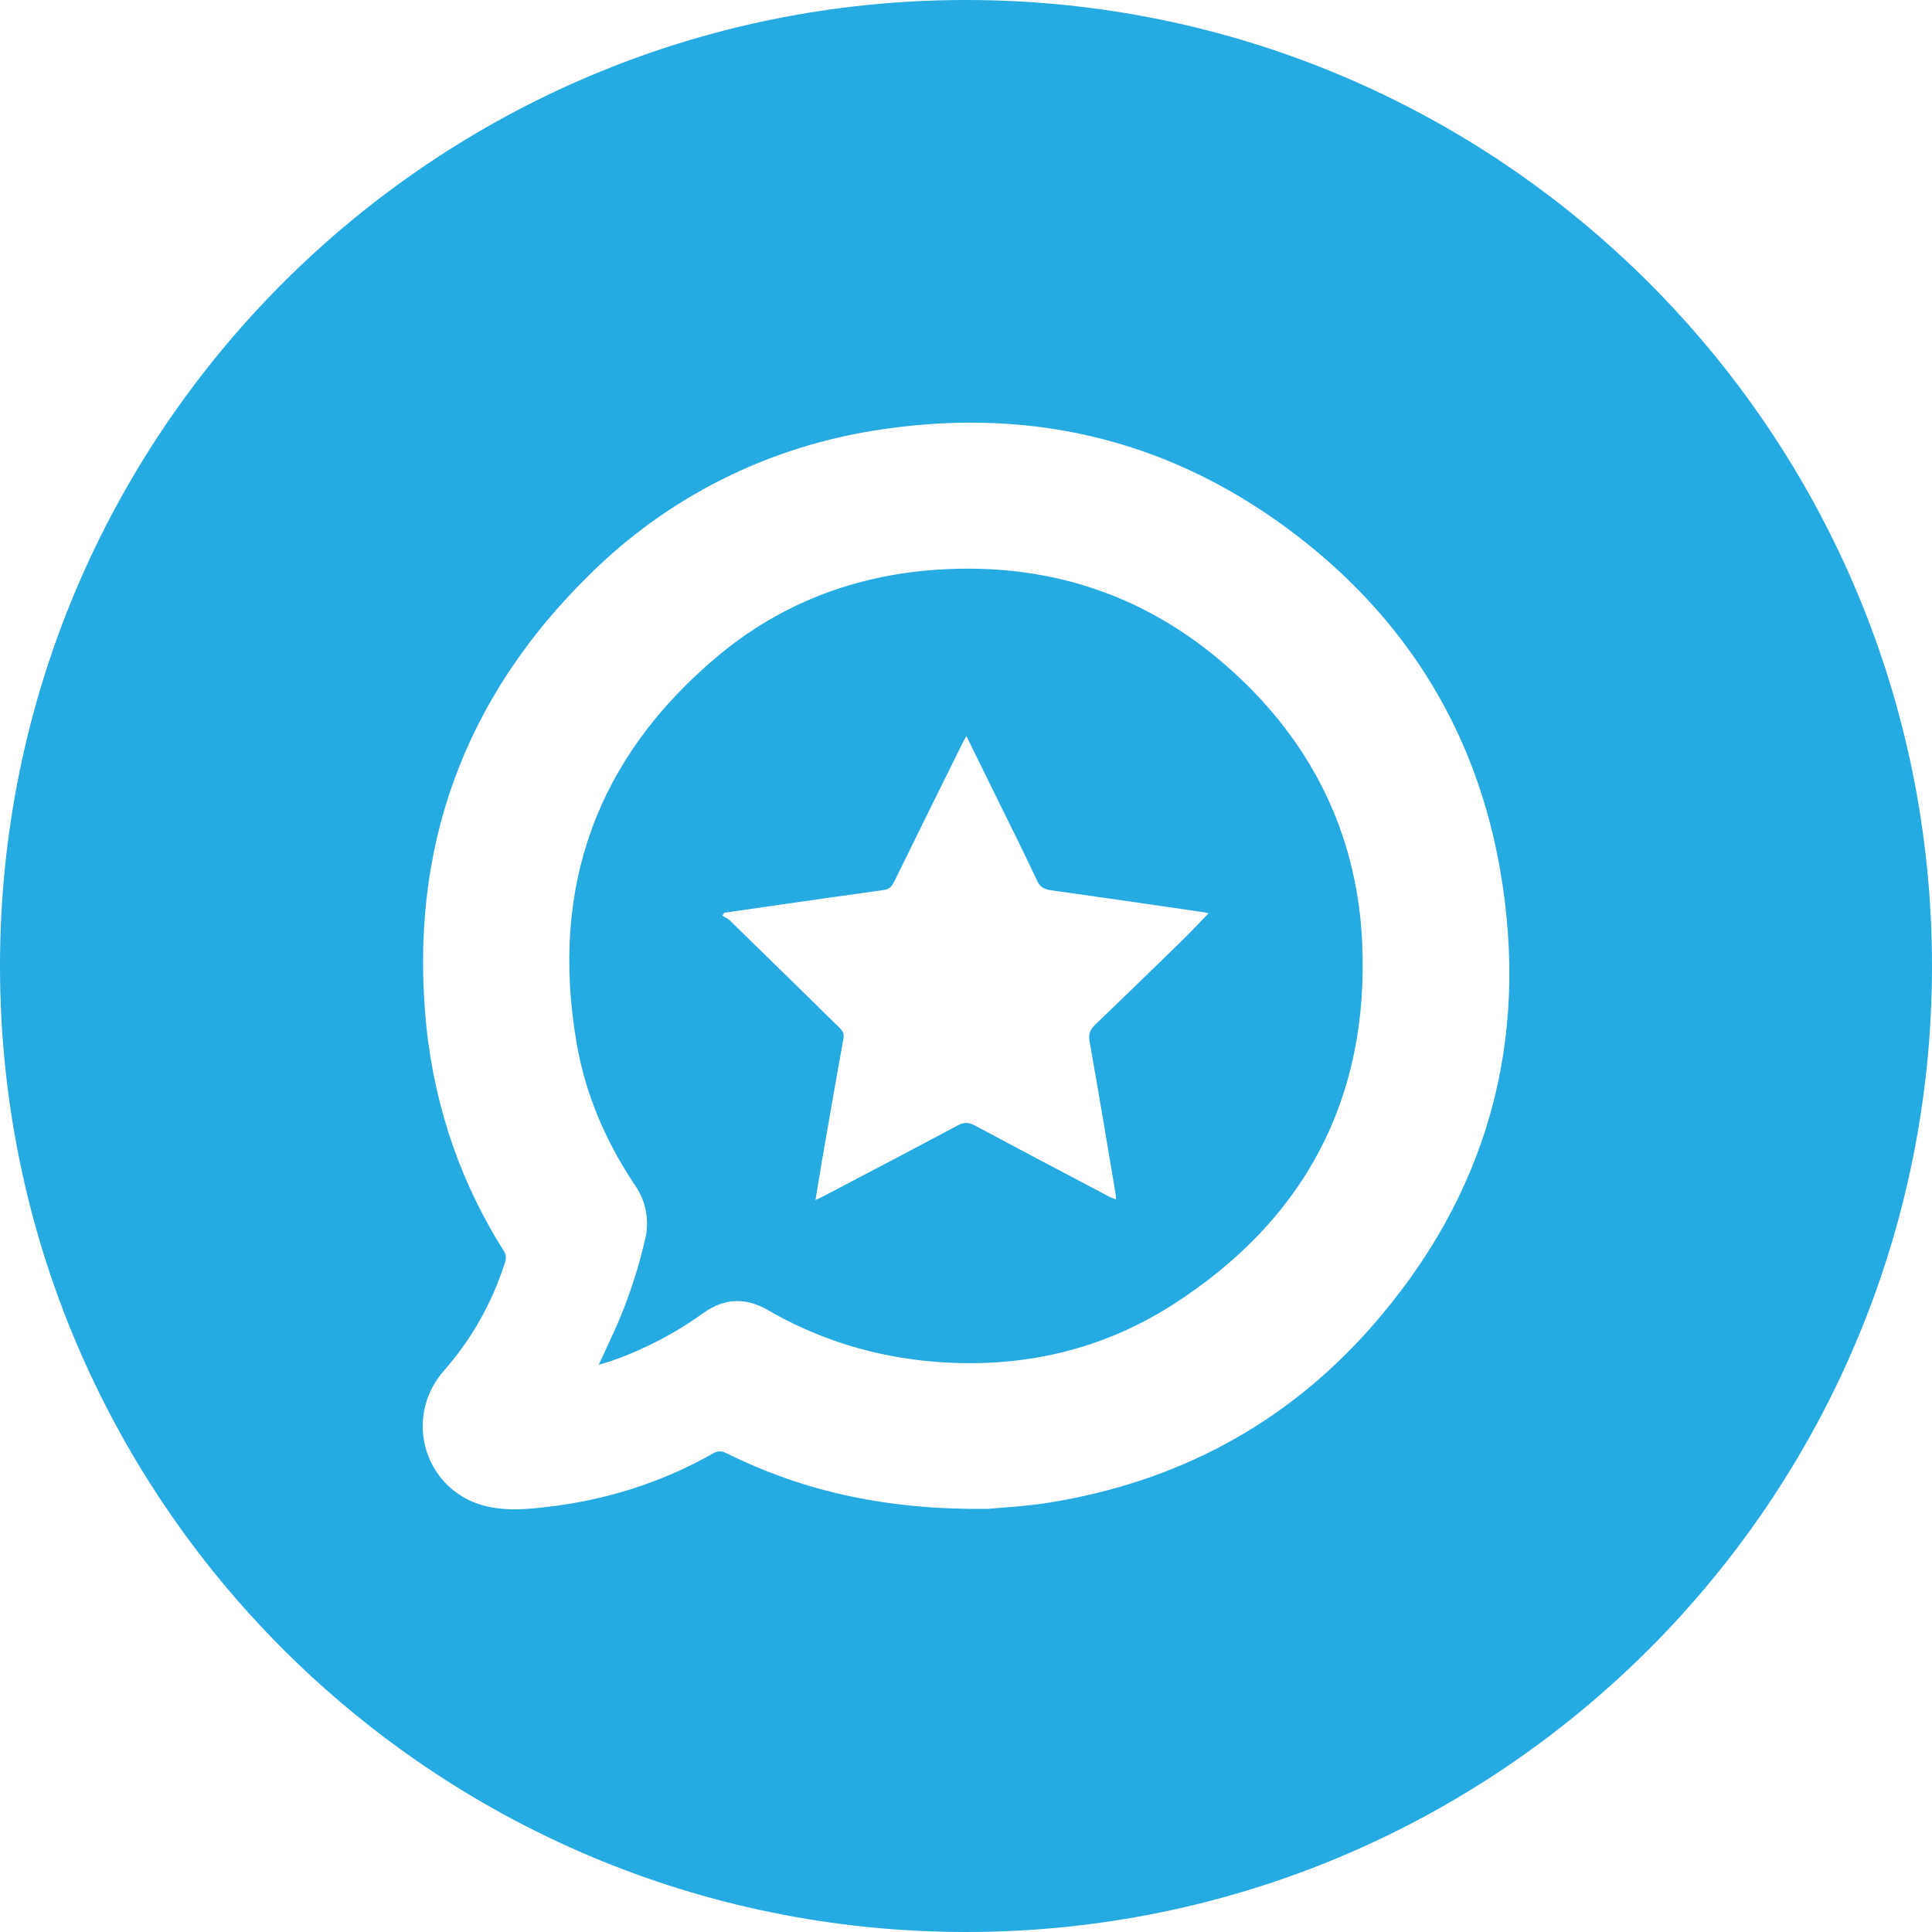 <!-- Generated by IcoMoon.io -->
<svg version="1.1" xmlns="http://www.w3.org/2000/svg" width="32" height="32" viewBox="0 0 32 32">
<title>oot</title>
<path fill="#25aae1" d="M16 32c-8.837 0-16-7.163-16-16s7.163-16 16-16 16 7.163 16 16-7.163 16-16 16zM16.346 24.993c0.216-0.021 0.624-0.040 1.026-0.104 2.118-0.34 3.918-1.294 5.335-2.902 1.917-2.176 2.638-4.722 2.14-7.58-0.394-2.258-1.521-4.107-3.334-5.511-2.030-1.573-4.342-2.16-6.88-1.788-1.912 0.272-3.585 1.139-4.863 2.405l0.001-0.001c-2.095 2.052-3.004 4.555-2.71 7.477 0.143 1.394 0.599 2.658 1.298 3.753l-0.021-0.035c0.025 0.035 0.040 0.079 0.040 0.126 0 0.026-0.005 0.052-0.013 0.075l0.001-0.002c-0.222 0.694-0.567 1.292-1.015 1.798l0.005-0.005c-0.71 0.805-0.3 2.047 0.747 2.26 0.386 0.079 0.774 0.025 1.158-0.025 0.954-0.135 1.815-0.438 2.585-0.881l-0.035 0.019c0.080-0.045 0.14-0.042 0.22-0.003 1.3 0.645 2.677 0.94 4.316 0.923zM9.916 22.605c0.104-0.225 0.2-0.424 0.29-0.626 0.204-0.469 0.364-0.952 0.479-1.451 0.020-0.079 0.032-0.17 0.032-0.264 0-0.238-0.076-0.459-0.204-0.639l0.002 0.003c-0.48-0.718-0.818-1.498-0.964-2.349-0.446-2.583 0.331-4.736 2.344-6.417 1.038-0.867 2.258-1.331 3.61-1.425 2.002-0.138 3.73 0.504 5.152 1.912 1.18 1.169 1.83 2.604 1.905 4.266 0.117 2.595-0.963 4.599-3.133 5.992-1.255 0.805-2.658 1.088-4.145 0.929-0.957-0.105-1.826-0.403-2.595-0.854l0.031 0.017c-0.371-0.213-0.718-0.2-1.070 0.048-0.458 0.332-0.986 0.609-1.551 0.804l-0.043 0.013c-0.037 0.012-0.075 0.022-0.14 0.040zM16.007 12.193c-0.029 0.052-0.045 0.077-0.059 0.104-0.38 0.768-0.76 1.535-1.137 2.305-0.038 0.077-0.080 0.126-0.172 0.139-0.577 0.079-1.152 0.163-1.728 0.245l-0.916 0.132-0.030 0.048c0.040 0.026 0.089 0.045 0.123 0.079 0.598 0.583 1.194 1.167 1.79 1.752 0.056 0.055 0.112 0.101 0.093 0.202-0.124 0.681-0.241 1.364-0.36 2.046l-0.104 0.632c0.059-0.028 0.090-0.041 0.121-0.058 0.747-0.392 1.494-0.783 2.238-1.18 0.104-0.056 0.181-0.050 0.282 0.003 0.74 0.397 1.482 0.787 2.224 1.178 0.032 0.017 0.067 0.028 0.113 0.046-0.003-0.040-0.003-0.063-0.006-0.084-0.143-0.845-0.282-1.69-0.432-2.533-0.022-0.123 0.010-0.197 0.094-0.278 0.478-0.458 0.953-0.92 1.427-1.382 0.151-0.147 0.295-0.303 0.45-0.462-0.036-0.008-0.065-0.016-0.094-0.020-0.84-0.122-1.678-0.245-2.518-0.362-0.112-0.015-0.18-0.053-0.23-0.161-0.193-0.415-0.398-0.823-0.6-1.234-0.185-0.377-0.37-0.755-0.569-1.157z"></path>
</svg>
